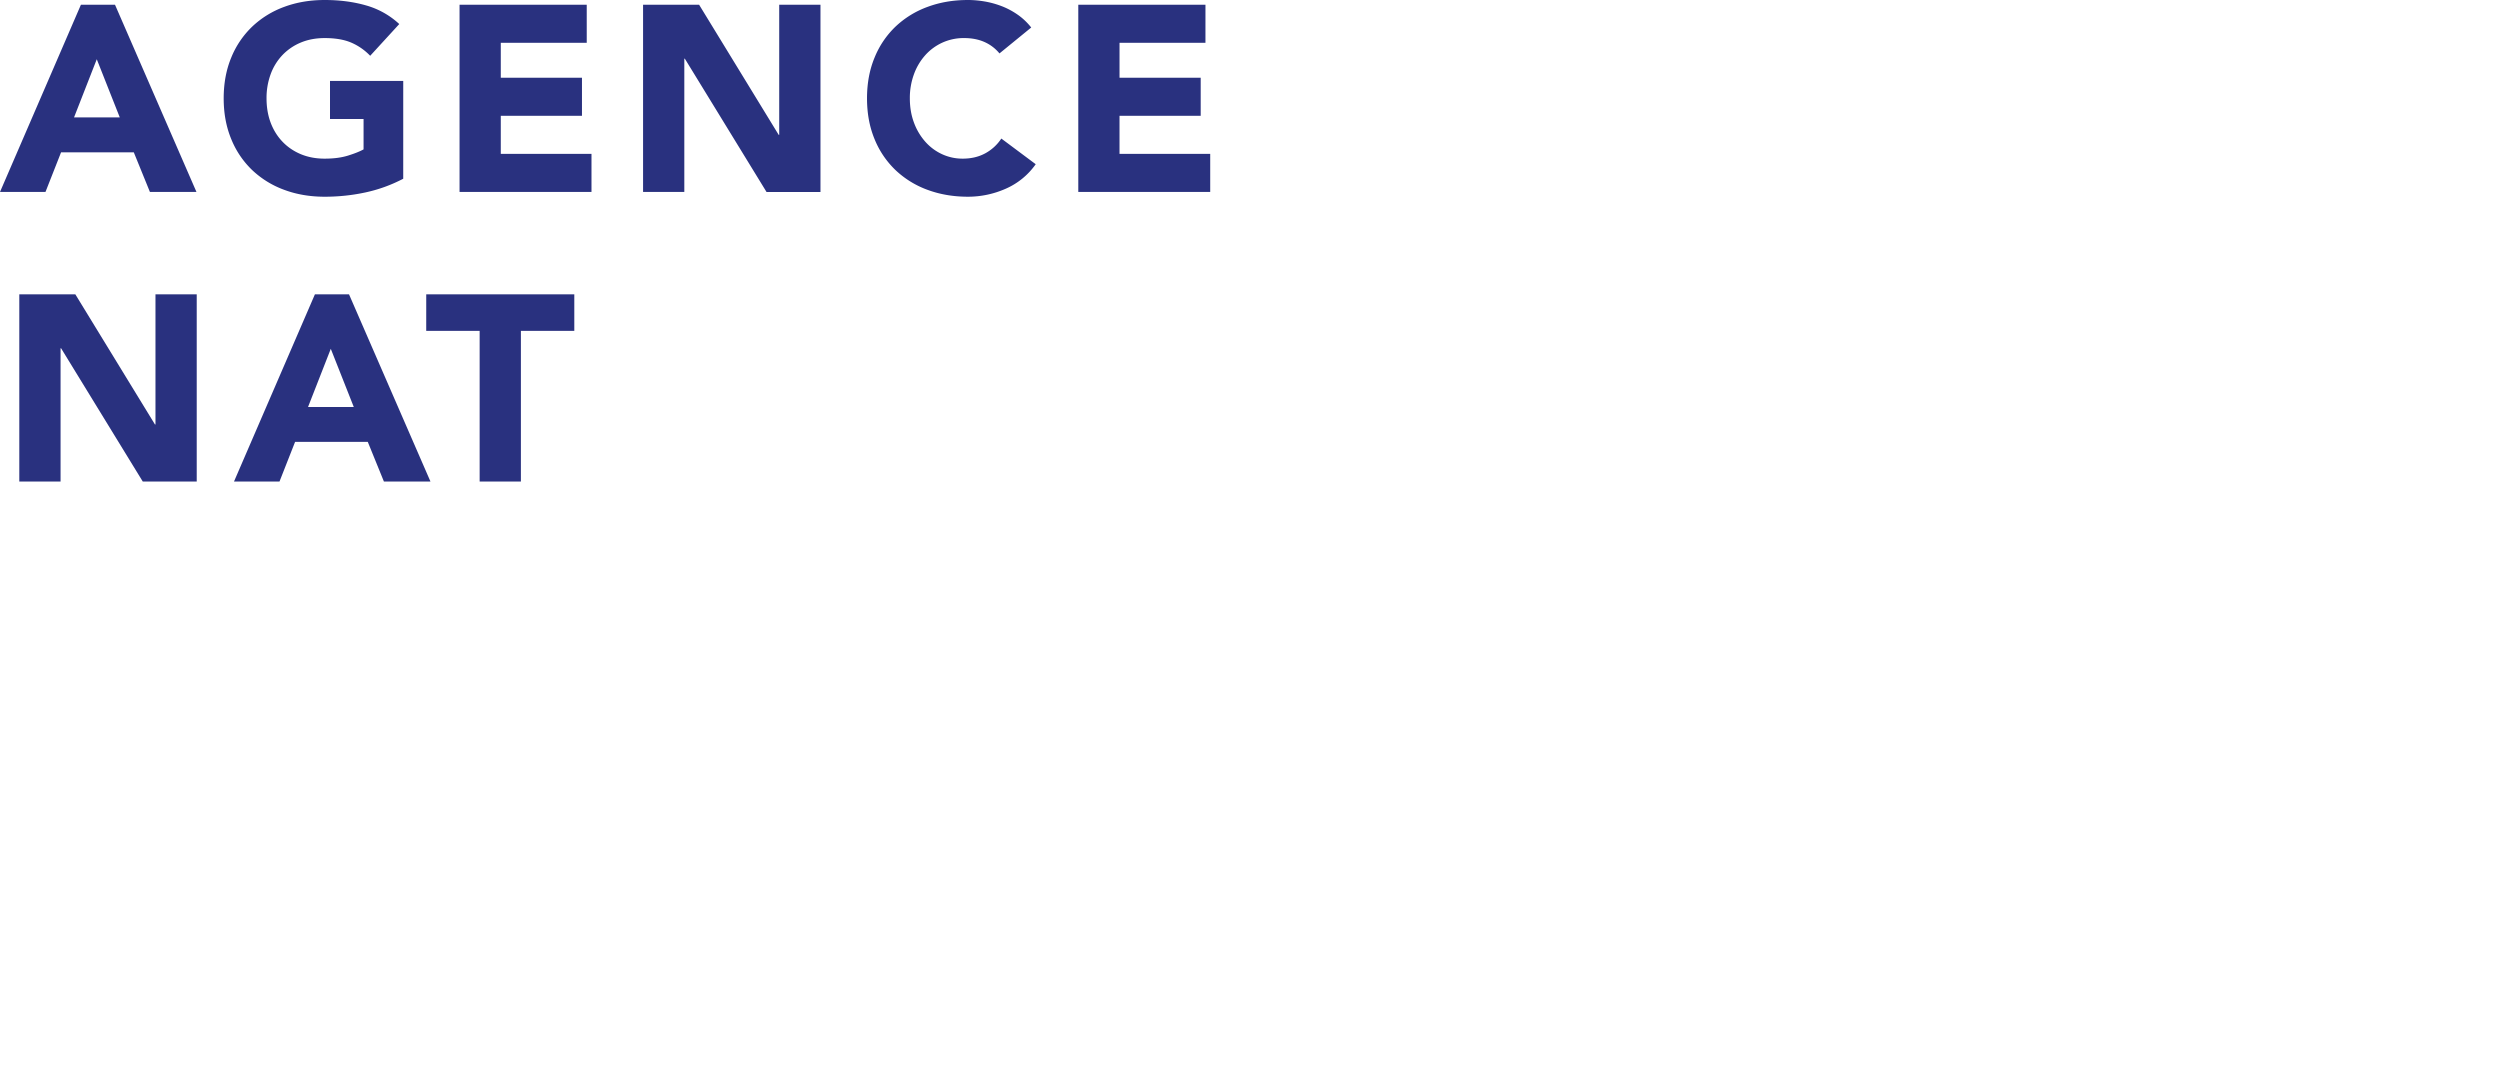 <svg xmlns="http://www.w3.org/2000/svg" xmlns:xlink="http://www.w3.org/1999/xlink" width="190" height="80.979"><defs><path id="a" d="M190 81.429V.449H0v80.98z"/></defs><g fill="none" fill-rule="evenodd"><path d="M6.149.362L0 14.589h3.456l1.186-3.014h5.526l1.226 3.014h3.537L8.741.362zm1.206 4.14l1.748 4.42H5.627z" fill="#29317f"/><g transform="translate(0 -.45)"><path d="M30.645 14.034c-.924.483-1.889.831-2.893 1.045-1.005.215-2.03.322-3.075.322-1.112 0-2.137-.174-3.074-.523a7.042 7.042 0 01-2.432-1.497 6.788 6.788 0 01-1.597-2.361C17.192 10.096 17 9.064 17 7.925c0-1.138.19-2.17.573-3.095a6.795 6.795 0 011.597-2.36A7.05 7.05 0 0121.603.971C22.54.624 23.565.45 24.677.45c1.138 0 2.188.137 3.145.412a6.163 6.163 0 012.522 1.416l-2.21 2.412a4.405 4.405 0 00-1.447-1.005c-.536-.228-1.206-.341-2.01-.341-.67 0-1.276.113-1.819.341a4.095 4.095 0 00-1.396.954 4.195 4.195 0 00-.895 1.458 5.243 5.243 0 00-.31 1.828c0 .67.103 1.283.31 1.84.208.555.506 1.037.895 1.446.388.409.854.727 1.396.955.543.227 1.15.341 1.82.341.682 0 1.272-.077 1.767-.231.496-.154.891-.311 1.186-.472V9.493H25.08V6.599h5.566zM44.592 3.705H38.06v2.653h6.17V9.25h-6.17v2.894h6.893v2.894H34.926V.811h9.666zM59.18 10.699h.04V.81h3.136V15.04h-4.1L52.048 4.911h-.04v10.128h-3.135V.811h4.26zM75.96 4.51a3.074 3.074 0 00-1.135-.865c-.449-.201-.968-.302-1.558-.302a3.92 3.92 0 00-1.637.342 3.925 3.925 0 00-1.306.955 4.452 4.452 0 00-.865 1.456 5.244 5.244 0 00-.311 1.83c0 .67.104 1.282.311 1.838a4.57 4.57 0 00.855 1.447c.361.409.786.727 1.275.954a3.687 3.687 0 001.578.342c.643 0 1.212-.134 1.708-.402a3.4 3.4 0 001.226-1.125l2.613 1.95a5.445 5.445 0 01-2.291 1.868 7.09 7.09 0 01-2.854.603c-1.112 0-2.137-.175-3.075-.523a7.04 7.04 0 01-2.431-1.497 6.778 6.778 0 01-1.597-2.36c-.382-.926-.573-1.957-.573-3.096 0-1.138.19-2.17.573-3.094a6.78 6.78 0 011.597-2.362A7.046 7.046 0 0170.494.973C71.432.624 72.457.45 73.57.45c.402 0 .82.037 1.256.11.435.074.864.191 1.286.352.422.161.827.375 1.216.643.388.268.737.597 1.045.985zM91.614 3.705h-6.53v2.653h6.169V9.25h-6.17v2.894h6.893v2.894H81.95V.811h9.665zM11.776 32.708h.04v-9.887h3.135v14.227h-4.1L4.643 26.92h-.04v10.128H1.467V22.821h4.26zM25.14 26.96l-1.729 4.421h3.476zm-1.207-4.14h2.593l6.19 14.228h-3.538l-1.226-3.014h-5.526l-1.185 3.014h-3.457zM32.394 22.821h11.253v2.773h-4.059v11.454h-3.135V25.594h-4.06z" fill="#29317f"/><mask id="b" fill="#fff"><image xlink:href="#a" width="100%" height="100%"/></mask><path mask="url(#b)" fill="#29317f" d="M49.736 22.821H46.6v14.227h3.135zM56.488 29.934c0 .67.103 1.283.311 1.84a4.083 4.083 0 002.291 2.401c.542.228 1.149.341 1.819.341.67 0 1.276-.113 1.818-.341a4.079 4.079 0 002.291-2.402 5.221 5.221 0 00.312-1.839c0-.656-.104-1.266-.312-1.828a4.188 4.188 0 00-.894-1.457 4.085 4.085 0 00-1.397-.955c-.542-.227-1.149-.341-1.818-.341-.67 0-1.277.114-1.819.341a4.09 4.09 0 00-1.397.955 4.181 4.181 0 00-.894 1.457 5.242 5.242 0 00-.311 1.828m-3.256 0c0-1.138.19-2.17.573-3.094a6.796 6.796 0 011.597-2.361 7.04 7.04 0 012.432-1.497c.937-.349 1.962-.523 3.075-.523 1.112 0 2.136.174 3.074.523a7.045 7.045 0 012.432 1.497 6.79 6.79 0 011.597 2.36c.382.925.573 1.957.573 3.095 0 1.14-.19 2.17-.573 3.095a6.792 6.792 0 01-1.597 2.362 7.045 7.045 0 01-2.432 1.497c-.938.348-1.962.522-3.074.522-1.113 0-2.138-.174-3.075-.522a7.04 7.04 0 01-2.432-1.497 6.798 6.798 0 01-1.597-2.362c-.382-.924-.573-1.956-.573-3.095M82.43 32.708h.04v-9.887h3.135v14.227h-4.099l-6.21-10.128h-.04v10.128h-3.135V22.821h4.261zM95.794 26.96l-1.729 4.421h3.477zm-1.206-4.14h2.593l6.189 14.228h-3.537l-1.226-3.014h-5.526l-1.186 3.014H88.44zM109.458 34.155h5.808v2.893h-8.942V22.821h3.134zM128.187 25.715h-6.531v2.652h6.17v2.894h-6.17v2.894h6.893v2.893h-10.027V22.821h9.665zM3.195 57.732H6.01c1.085 0 2.026-.164 2.823-.493.797-.328 1.46-.764 1.99-1.306a5.21 5.21 0 001.175-1.849 6.14 6.14 0 00.382-2.14c0-.737-.128-1.45-.382-2.14a5.214 5.214 0 00-1.176-1.85c-.53-.541-1.192-.977-1.99-1.305-.796-.328-1.737-.493-2.822-.493H3.195zM1.748 44.83H6.47c.885 0 1.772.147 2.663.442.891.295 1.695.74 2.412 1.337a6.779 6.779 0 011.738 2.23c.442.892.663 1.926.663 3.105 0 1.193-.22 2.23-.663 3.115a6.803 6.803 0 01-1.738 2.22 7.334 7.334 0 01-2.412 1.336 8.423 8.423 0 01-2.663.443H1.748zM27.31 59.058h-9.063V44.83h8.822v1.326h-7.375V51h6.892v1.327h-6.892v5.406h7.616zM46.641 59.058h-8.078V44.83h1.447v12.902h6.631zM51.886 53.994h6.17l-3.075-7.476zm-2.11 5.063h-1.688l6.19-14.227h1.406l6.19 14.227h-1.688l-1.568-3.737h-7.274zM81.024 48.528a3.073 3.073 0 00-1.135-.864c-.449-.201-.968-.302-1.557-.302-.59 0-1.136.114-1.638.342a3.918 3.918 0 00-1.306.955 4.434 4.434 0 00-.864 1.456 5.244 5.244 0 00-.312 1.829c0 .67.104 1.283.312 1.839.207.556.492 1.038.854 1.447.361.408.786.727 1.276.954a3.685 3.685 0 001.577.341c.643 0 1.213-.133 1.708-.401a3.394 3.394 0 001.226-1.125l2.612 1.949a5.432 5.432 0 01-2.29 1.868 7.088 7.088 0 01-2.854.603c-1.112 0-2.137-.174-3.075-.522a7.033 7.033 0 01-2.431-1.497 6.78 6.78 0 01-1.598-2.361c-.382-.925-.573-1.956-.573-3.095 0-1.139.191-2.17.573-3.095a6.79 6.79 0 011.598-2.36 7.04 7.04 0 012.431-1.498c.938-.349 1.963-.523 3.075-.523.402 0 .82.038 1.256.111.435.074.864.191 1.286.352.422.16.827.375 1.216.643.388.268.737.596 1.044.984zM89.384 51.944c0 .67.104 1.283.312 1.839a4.2 4.2 0 00.894 1.447c.388.408.854.727 1.396.954.543.228 1.149.342 1.819.342.67 0 1.276-.114 1.819-.342a4.071 4.071 0 001.396-.954c.389-.409.687-.891.895-1.447a5.221 5.221 0 00.311-1.84c0-.655-.104-1.265-.311-1.828a4.188 4.188 0 00-.895-1.456 4.079 4.079 0 00-1.396-.955c-.543-.228-1.15-.342-1.819-.342-.67 0-1.276.114-1.819.342a4.083 4.083 0 00-1.396.955 4.181 4.181 0 00-.894 1.456 5.244 5.244 0 00-.312 1.829m-3.255 0c0-1.139.19-2.17.572-3.095a6.8 6.8 0 011.598-2.36 7.04 7.04 0 012.431-1.498c.938-.349 1.963-.523 3.075-.523s2.137.174 3.075.523a7.045 7.045 0 012.431 1.497 6.794 6.794 0 011.598 2.361c.382.925.573 1.956.573 3.095 0 1.139-.191 2.17-.573 3.095A6.79 6.79 0 0199.31 57.4a7.045 7.045 0 01-2.431 1.497c-.938.348-1.963.522-3.075.522s-2.137-.174-3.075-.522A7.04 7.04 0 0188.3 57.4a6.796 6.796 0 01-1.598-2.361c-.382-.925-.572-1.956-.572-3.095M108.153 50.136h6.089V44.83h3.135v14.227h-3.135v-6.149h-6.09v6.15h-3.134V44.83h3.135zM126.58 40.891h4.099l-3.476 2.894h-2.653zm-4.783 3.939h9.666v2.894h-6.53v2.653h6.168v2.894h-6.169v2.893h6.893v2.894h-10.028zM142.776 48.307a2.236 2.236 0 00-1.034-.714 3.716 3.716 0 00-1.236-.23 3.22 3.22 0 00-.703.08c-.241.054-.47.137-.684.25a1.487 1.487 0 00-.522.453c-.134.188-.201.415-.201.683 0 .429.161.757.482.985.322.228.727.422 1.216.583.489.16 1.015.321 1.578.482.562.16 1.088.389 1.577.683.489.295.894.69 1.216 1.186.321.496.482 1.159.482 1.99 0 .79-.148 1.48-.442 2.07a4.206 4.206 0 01-1.196 1.466 5.079 5.079 0 01-1.748.864 7.693 7.693 0 01-2.1.281c-.924 0-1.782-.14-2.572-.421-.79-.282-1.528-.737-2.21-1.367l2.23-2.452c.321.43.727.76 1.216.995a3.423 3.423 0 002.291.26c.26-.059.495-.15.703-.27a1.52 1.52 0 00.502-.462c.127-.187.191-.409.191-.663 0-.43-.164-.767-.492-1.015-.329-.248-.74-.459-1.236-.633a39.178 39.178 0 00-1.608-.523 7.212 7.212 0 01-1.607-.703A3.874 3.874 0 01135.633 51c-.328-.481-.493-1.118-.493-1.909 0-.763.151-1.433.453-2.01a4.37 4.37 0 011.205-1.446 5.248 5.248 0 011.739-.874 7.123 7.123 0 012.029-.292c.804 0 1.58.114 2.331.342.75.228 1.427.61 2.03 1.146zM151.78 44.83h-3.136v14.228h3.135zM158.531 51.944c0 .67.104 1.283.311 1.839a4.2 4.2 0 00.895 1.447 4.07 4.07 0 001.396.954c.543.228 1.149.342 1.819.342.67 0 1.276-.114 1.82-.342a4.074 4.074 0 001.395-.954c.389-.409.687-.891.894-1.447a5.21 5.21 0 00.312-1.84c0-.655-.104-1.265-.312-1.828a4.18 4.18 0 00-.894-1.456 4.081 4.081 0 00-1.396-.955 4.665 4.665 0 00-1.82-.342c-.67 0-1.275.114-1.818.342a4.077 4.077 0 00-1.396.955 4.182 4.182 0 00-.895 1.456 5.243 5.243 0 00-.31 1.829m-3.256 0c0-1.139.19-2.17.572-3.095a6.788 6.788 0 011.598-2.36 7.031 7.031 0 012.431-1.498c.938-.349 1.963-.523 3.075-.523s2.137.174 3.075.523a7.045 7.045 0 012.431 1.497 6.794 6.794 0 011.598 2.361c.381.925.572 1.956.572 3.095 0 1.139-.19 2.17-.572 3.095a6.79 6.79 0 01-1.598 2.361 7.045 7.045 0 01-2.431 1.497c-.938.348-1.963.522-3.075.522s-2.137-.174-3.075-.522a7.031 7.031 0 01-2.431-1.497 6.783 6.783 0 01-1.598-2.361c-.382-.925-.572-1.956-.572-3.095M184.474 54.717h.04V44.83h3.135v14.227h-4.1l-6.21-10.128h-.04v10.128h-3.134V44.83h4.26zM3.195 79.741H6.01c1.085 0 2.026-.164 2.823-.493.797-.327 1.46-.763 1.99-1.306a5.21 5.21 0 001.175-1.849 6.14 6.14 0 00.382-2.14 6.14 6.14 0 00-.382-2.14 5.214 5.214 0 00-1.176-1.849c-.53-.542-1.192-.977-1.99-1.306-.796-.328-1.737-.492-2.822-.492H3.195zM1.748 66.84H6.47c.885 0 1.772.147 2.663.441.891.296 1.695.741 2.412 1.337a6.779 6.779 0 011.738 2.23c.442.892.663 1.927.663 3.105 0 1.193-.22 2.23-.663 3.115a6.803 6.803 0 01-1.738 2.22 7.334 7.334 0 01-2.412 1.337 8.423 8.423 0 01-2.663.442H1.748zM27.31 81.067h-9.063V66.84h8.822v1.326h-7.375v4.843h6.892v1.326h-6.892v5.406h7.616zM38.302 69.19c-.63-.924-1.548-1.386-2.753-1.386-.376 0-.744.05-1.106.151a3.04 3.04 0 00-.974.462c-.288.208-.52.476-.694.804-.174.328-.261.713-.261 1.155 0 .643.18 1.143.543 1.497.361.355.81.647 1.346.875a14.87 14.87 0 001.759.612 8.11 8.11 0 011.758.724c.535.301.984.7 1.346 1.195.362.497.543 1.173.543 2.03 0 .643-.138 1.223-.412 1.739a4 4 0 01-1.085 1.296 5.083 5.083 0 01-1.508.803 5.219 5.219 0 01-1.678.281 6.36 6.36 0 01-2.481-.491c-.784-.329-1.45-.868-2-1.618l1.327-.945c.307.523.734.942 1.281 1.256.548.315 1.196.473 1.943.473.36 0 .722-.057 1.082-.172.36-.113.684-.28.972-.502.287-.22.524-.492.711-.813.187-.322.28-.69.28-1.106 0-.495-.104-.907-.31-1.236a2.687 2.687 0 00-.825-.823 5.181 5.181 0 00-1.165-.553 80.52 80.52 0 00-1.347-.442 14.58 14.58 0 01-1.346-.503 4.61 4.61 0 01-1.166-.713 3.207 3.207 0 01-.824-1.085c-.208-.435-.311-.981-.311-1.638 0-.683.13-1.28.391-1.789.262-.509.61-.93 1.045-1.265a4.432 4.432 0 011.478-.744 5.952 5.952 0 011.688-.241c.803 0 1.533.127 2.19.381.656.256 1.266.704 1.829 1.347zM49.354 66.84h11.254v2.773h-4.06v11.454h-3.135V69.613h-4.059zM73.388 69.733h-6.53v2.653h6.169v2.894h-6.17v2.893h6.893v2.894H63.722V66.84h9.666zM80.803 72.727h1.849c.281 0 .58-.01.894-.03.315-.02.6-.08.854-.18.255-.101.466-.258.633-.473.167-.214.252-.516.252-.904 0-.362-.075-.65-.222-.864a1.48 1.48 0 00-.562-.493 2.508 2.508 0 00-.784-.23 6.421 6.421 0 00-.864-.06h-2.05zm-3.135-5.887h5.507c.723 0 1.41.07 2.06.21.649.141 1.218.376 1.708.704.488.328.877.77 1.165 1.326.288.556.432 1.25.432 2.08 0 1.005-.261 1.859-.784 2.562-.522.704-1.286 1.15-2.29 1.337l3.616 6.008h-3.757L82.35 75.38h-1.548v5.687h-3.135zM95.232 72.727h1.848c.282 0 .58-.01.894-.03.315-.02.6-.08.855-.18.254-.101.465-.258.633-.473.167-.214.251-.516.251-.904 0-.362-.074-.65-.221-.864a1.48 1.48 0 00-.563-.493 2.508 2.508 0 00-.784-.23 6.421 6.421 0 00-.864-.06h-2.05zm-3.135-5.887h5.506c.723 0 1.41.07 2.06.21.65.141 1.219.376 1.708.704.488.328.877.77 1.165 1.326.288.556.432 1.25.432 2.08 0 1.005-.26 1.859-.784 2.562-.522.704-1.286 1.15-2.29 1.337l3.617 6.008h-3.758l-2.974-5.687h-1.547v5.687h-3.135zM109.62 66.84h-3.135v14.227h3.135zM112.574 66.84h11.253v2.773h-4.06v11.454h-3.134V69.613h-4.06zM129.313 73.953c0 .67.103 1.283.311 1.839.207.556.505 1.038.894 1.447a4.07 4.07 0 001.397.954c.542.229 1.148.342 1.819.342.67 0 1.275-.113 1.819-.342a4.075 4.075 0 001.396-.954c.388-.409.687-.89.894-1.447a5.21 5.21 0 00.312-1.839 5.23 5.23 0 00-.312-1.828 4.182 4.182 0 00-.894-1.457 4.08 4.08 0 00-1.396-.955 4.664 4.664 0 00-1.82-.341 4.66 4.66 0 00-1.818.341 4.076 4.076 0 00-1.397.955 4.176 4.176 0 00-.894 1.457 5.23 5.23 0 00-.311 1.828m-3.256 0c0-1.138.191-2.17.573-3.095a6.788 6.788 0 011.597-2.36A7.043 7.043 0 01130.66 67c.938-.348 1.962-.522 3.075-.522 1.112 0 2.136.174 3.074.522a7.052 7.052 0 012.432 1.497 6.794 6.794 0 011.597 2.361c.382.925.573 1.957.573 3.095 0 1.14-.191 2.17-.573 3.095a6.79 6.79 0 01-1.597 2.361 7.038 7.038 0 01-2.432 1.497c-.938.348-1.962.523-3.074.523-1.113 0-2.137-.175-3.075-.523a7.029 7.029 0 01-2.432-1.497 6.783 6.783 0 01-1.597-2.36c-.382-.926-.573-1.956-.573-3.096M148.041 66.84h-3.134v14.227h3.134zM155.436 72.727h1.85c.28 0 .578-.01.893-.03.315-.02.6-.08.854-.18.255-.101.466-.258.633-.473.167-.214.252-.516.252-.904 0-.362-.074-.65-.221-.864a1.484 1.484 0 00-.564-.493 2.505 2.505 0 00-.783-.23 6.425 6.425 0 00-.864-.06h-2.05zm-3.135-5.887h5.506c.724 0 1.41.07 2.06.21.65.141 1.22.376 1.708.704.489.328.877.77 1.166 1.326.288.556.432 1.25.432 2.08 0 1.005-.261 1.859-.783 2.562-.524.704-1.287 1.15-2.291 1.337l3.616 6.008h-3.757l-2.975-5.687h-1.547v5.687h-3.135zM176.516 69.733h-6.53v2.653h6.168v2.894h-6.169v2.893h6.893v2.894h-10.027V66.84h9.665zM187.83 70.316c-.255-.321-.6-.559-1.036-.714a3.724 3.724 0 00-1.235-.23c-.228 0-.462.026-.704.08-.24.054-.469.137-.682.25a1.485 1.485 0 00-.523.454c-.134.187-.2.415-.2.682 0 .43.16.758.481.986.322.227.727.421 1.216.582.489.161 1.015.321 1.577.482a6.52 6.52 0 011.578.683c.489.295.894.69 1.216 1.186.321.496.482 1.159.482 1.99 0 .79-.147 1.48-.442 2.07a4.201 4.201 0 01-1.196 1.467 5.085 5.085 0 01-1.748.863 7.7 7.7 0 01-2.1.281c-.924 0-1.782-.14-2.572-.422-.79-.28-1.528-.736-2.21-1.366l2.23-2.451c.322.428.727.76 1.216.995a3.426 3.426 0 002.291.26c.26-.06.495-.15.703-.27.207-.121.375-.275.502-.463a1.15 1.15 0 00.191-.663c0-.429-.164-.767-.492-1.015a4.538 4.538 0 00-1.236-.633 39.412 39.412 0 00-1.607-.522 7.216 7.216 0 01-1.608-.703 3.877 3.877 0 01-1.236-1.166c-.329-.483-.492-1.119-.492-1.91 0-.763.15-1.433.452-2.01a4.36 4.36 0 011.205-1.446 5.258 5.258 0 011.739-.874 7.128 7.128 0 012.029-.292 7.97 7.97 0 012.331.343c.75.227 1.427.61 2.03 1.145z"/></g></g></svg>
